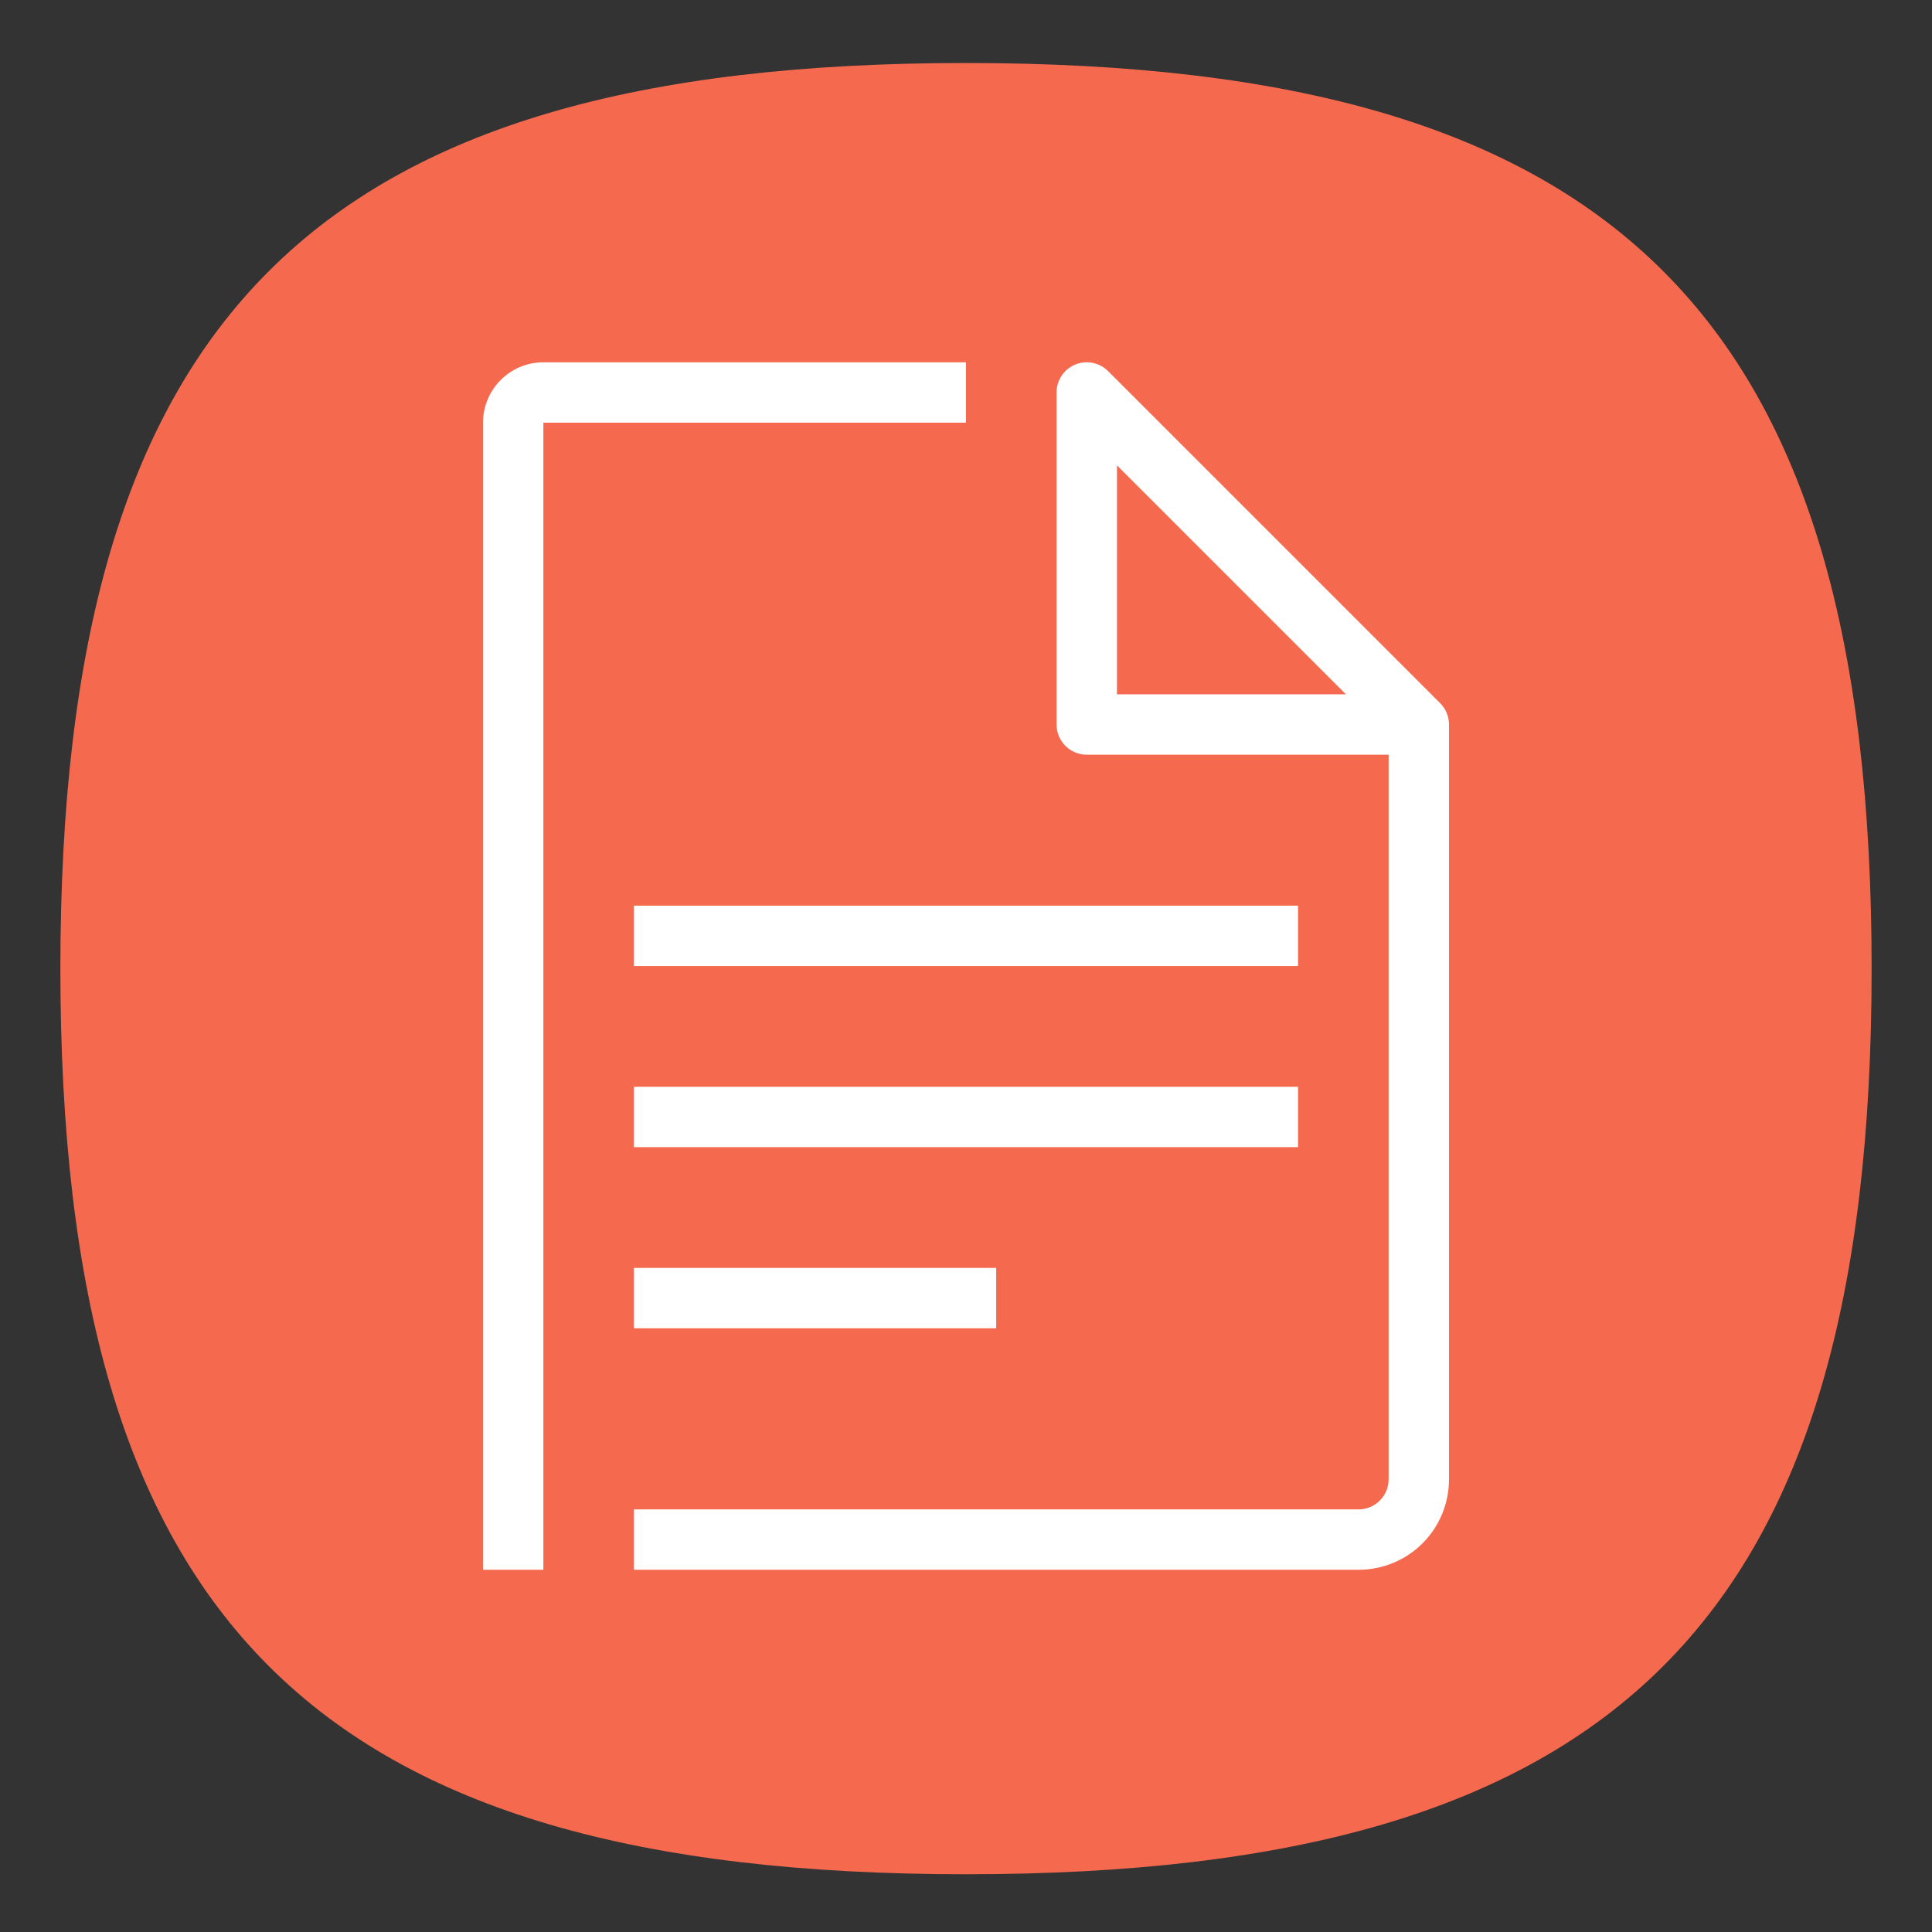<?xml version="1.0" encoding="UTF-8" standalone="no"?>
<svg
   viewbox="0 0 200 200"
   version="1.1"
   id="svg4"
   sodipodi:docname="accessories-documents.svg"
   width="64"
   height="64"
   inkscape:version="1.1.1 (3bf5ae0d25, 2021-09-20, custom)"
   xmlns:inkscape="http://www.inkscape.org/namespaces/inkscape"
   xmlns:sodipodi="http://sodipodi.sourceforge.net/DTD/sodipodi-0.dtd"
   xmlns="http://www.w3.org/2000/svg"
   xmlns:svg="http://www.w3.org/2000/svg">
  <rect width="100%" height="100%" fill="#333333" stroke="none"/>
  <defs
     id="defs8" />
  <sodipodi:namedview
     id="namedview6"
     pagecolor="#ffffff"
     bordercolor="#666666"
     borderopacity="1.0"
     inkscape:pageshadow="2"
     inkscape:pageopacity="0.0"
     inkscape:pagecheckerboard="0"
     showgrid="false"
     inkscape:zoom="12.95"
     inkscape:cx="31.969112"
     inkscape:cy="32.084942"
     inkscape:window-width="1920"
     inkscape:window-height="1000"
     inkscape:window-x="0"
     inkscape:window-y="0"
     inkscape:window-maximized="1"
     inkscape:current-layer="svg4"
     showguides="false" />
  <path
     d="m 2,32.087 c 0,-21.6 8.4,-30 30,-30 21.6,0 30,8.4 30,30 0,21.6 -8.4,30 -30,30 -21.6,0 -30,-8.4 -30,-30"
     id="path2"
     style="fill:#f56a4e;fill-opacity:1;stroke-width:0.3" />
  <path
     id="path3817"
     style="color:#000000;fill:#ffffff;stroke:none;stroke-width:0.994;stroke-linecap:round;stroke-linejoin:round;-inkscape-stroke:none"
     d="m 18,12.001 c -1.108,0 -2,0.906 -2,2 v 38 h 2 v -38 h 14 v -2 z m 17.902,0.004 c -0.098,0.01 -0.194,0.034 -0.285,0.072 C 35.244,12.232 35,12.596 35,13.001 v 11 c 5.5e-5,0.552 0.448,1 1,1 h 10 v 24 c 0,0.554 -0.446,1 -1,1 H 21 v 2 h 24 c 1.662,0 3,-1.338 3,-3 v -24 -1 c -5.1e-5,-0.265 -0.105,-0.52 -0.293,-0.707 l -11,-11 C 36.496,12.082 36.2,11.976 35.902,12.005 Z M 37,15.415 44.586,23.001 H 37 Z M 21,30.001 v 2 h 22 v -2 z m 0,6 v 2 h 22 v -2 z m 0,6 v 2 h 12 v -2 z" />
</svg>
